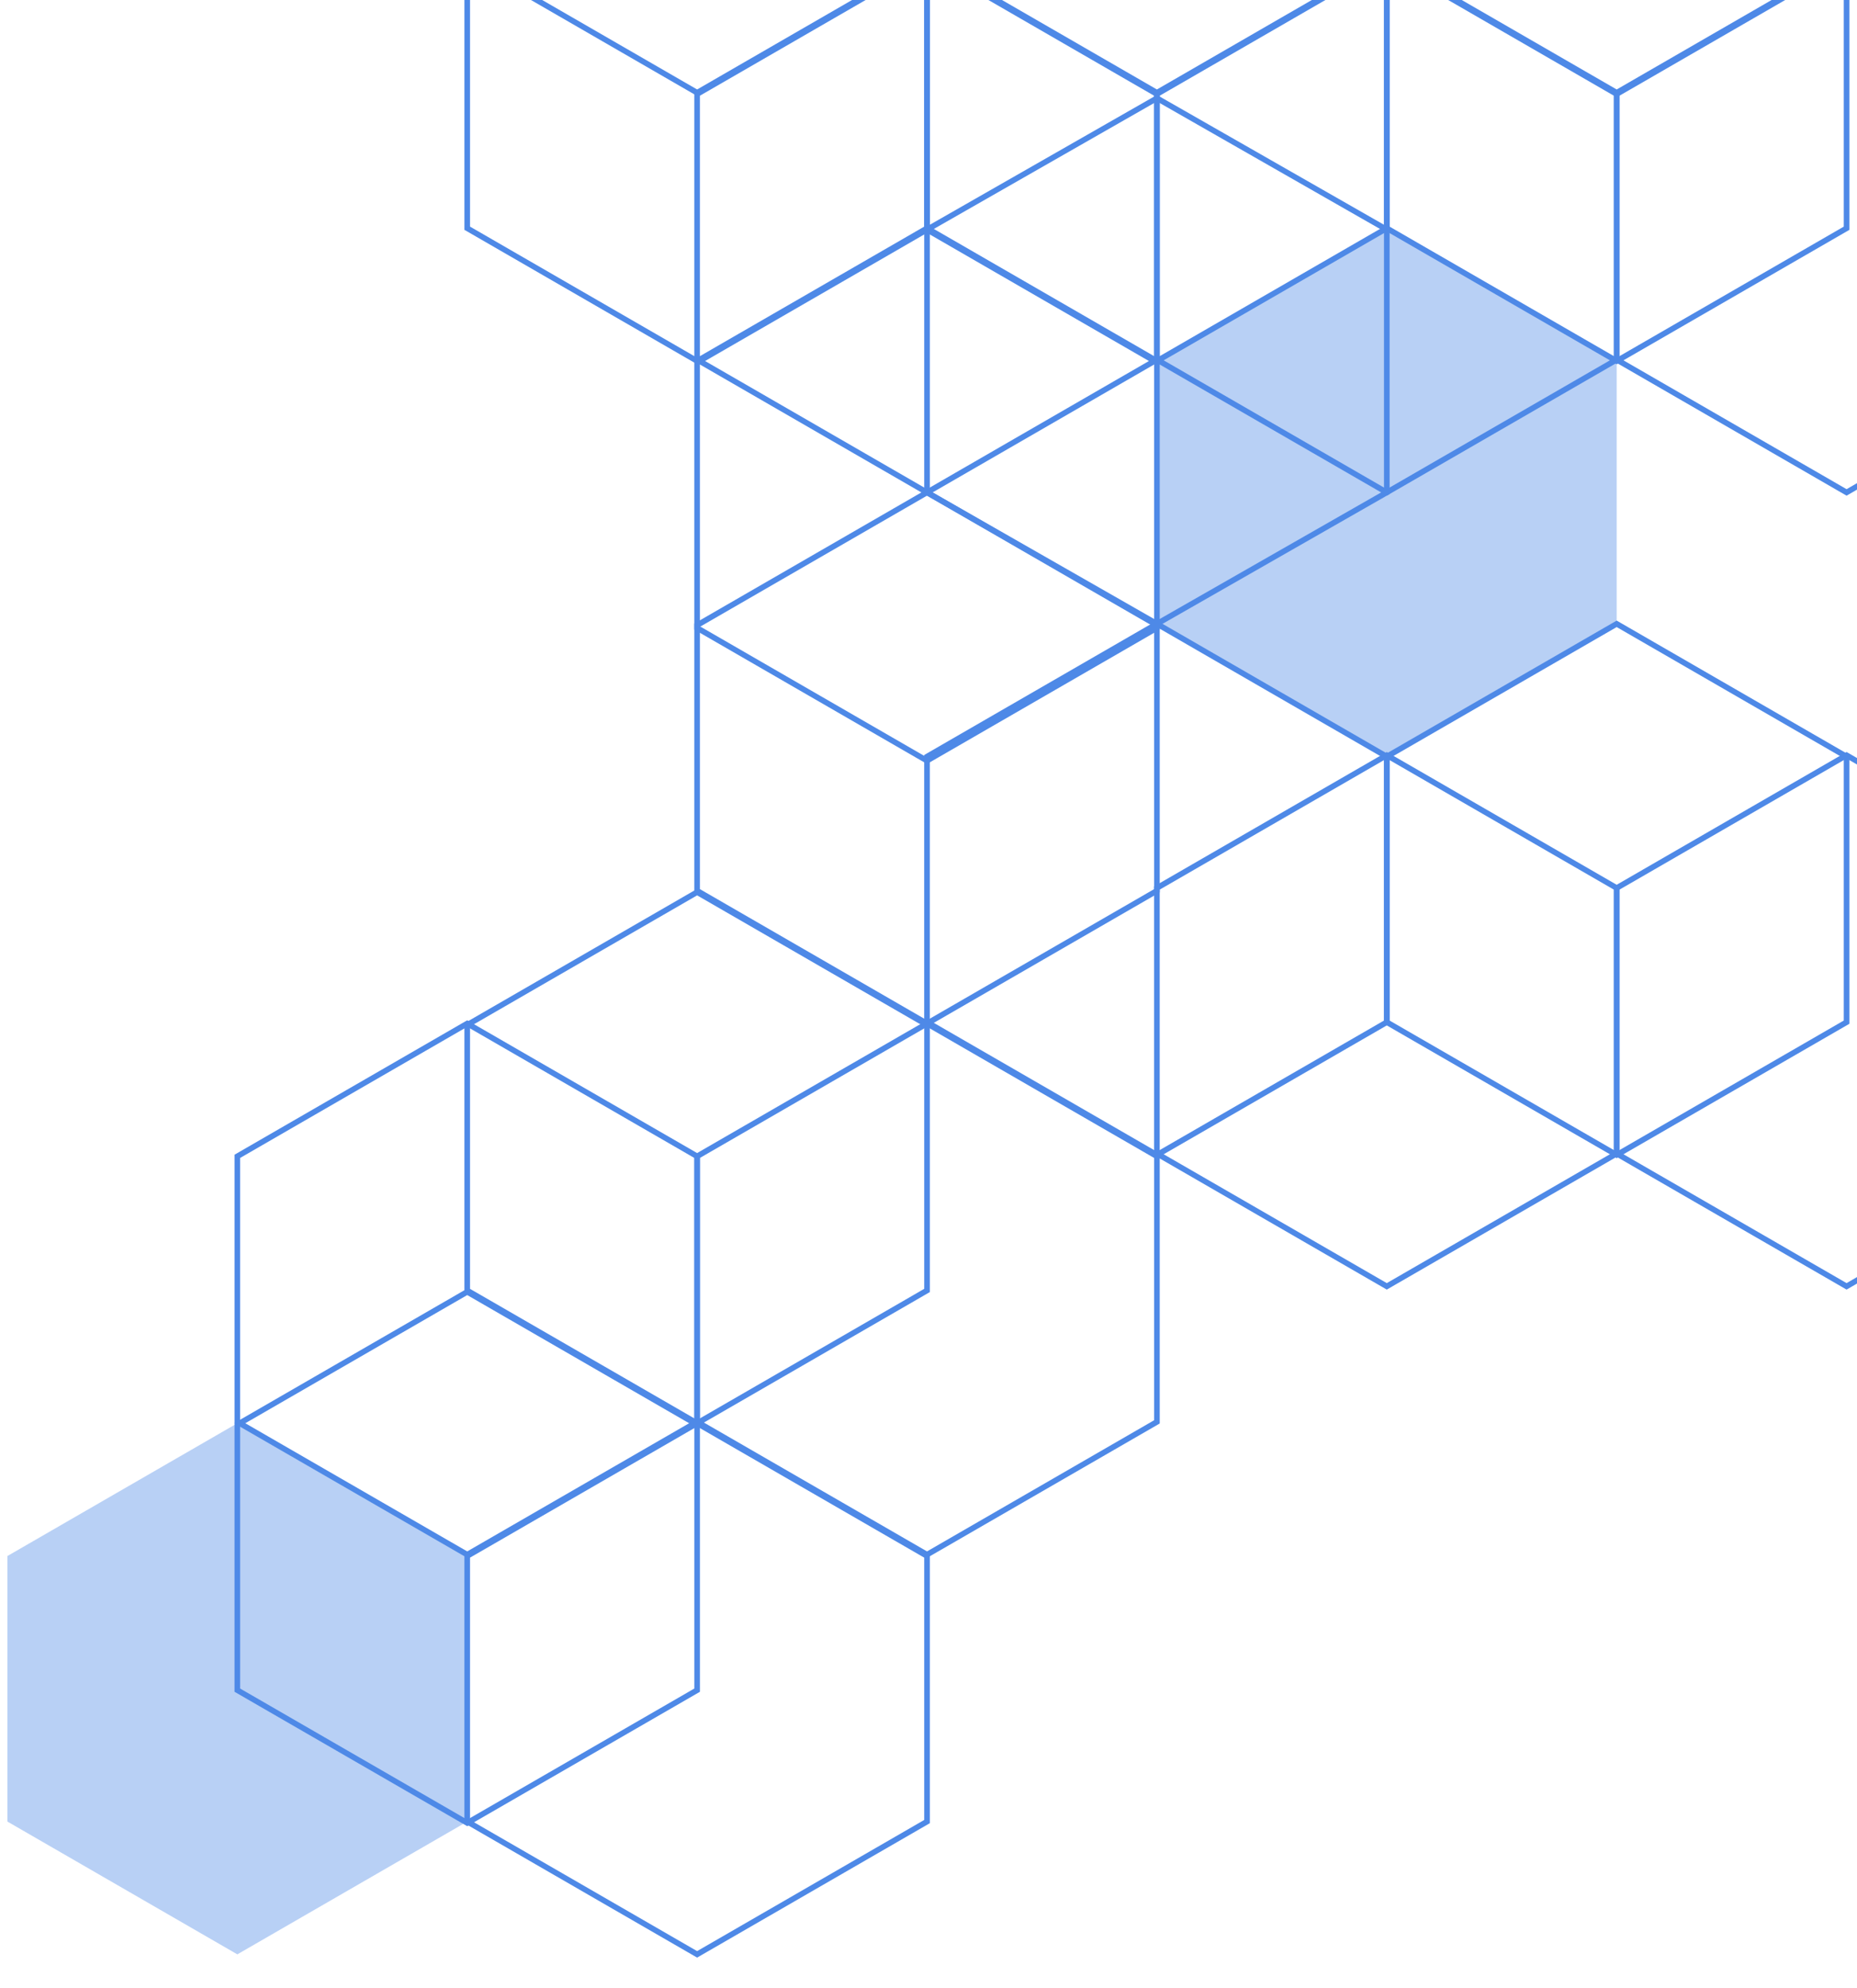 <svg xmlns='http://www.w3.org/2000/svg' width='312' height='334' fill='none'><g clip-path='url(#a)'><path stroke='#4E89E7' stroke-width='.944' d='M194.375-28.576 155.748-6.27v44.61l38.627 22.306 38.626-22.305V-6.27zM155.75 82.722l-38.627 22.305v44.611l38.627 22.306 38.626-22.306v-44.611z'/><path stroke='#4E89E7' stroke-width='.944' d='m194.375 104.798-38.627 22.305v44.611l38.627 22.306 38.626-22.306v-44.611z'/><path stroke='#4E89E7' stroke-width='.944' d='m271.624 104.798-38.627 22.305v44.611l38.627 22.306 38.626-22.306v-44.611z'/><path stroke='#4E89E7' stroke-width='.944' d='m310.248 126.873-38.626 22.306v44.611l38.626 22.305 38.627-22.305v-44.611z'/><path stroke='#4E89E7' stroke-width='.944' d='m232.999 126.873-38.627 22.306v44.611l38.627 22.305 38.627-22.305v-44.611zm-77.249 45.071-38.627 22.306v44.611l38.627 22.305 38.626-22.305V194.25z'/><path stroke='#4E89E7' stroke-width='.944' d='M78.5 171.944 39.875 194.25v44.611L78.5 261.166l38.626-22.305V194.25z'/><path stroke='#4E89E7' stroke-width='.944' d='m117.125 149.869-38.626 22.305v44.611l38.626 22.306 38.627-22.306v-44.611zM78.5 217.015 39.875 239.32v44.611L78.5 306.237l38.626-22.306V239.32z'/><path fill='#4E89E7' fill-opacity='.4' d='M39.876 239.091 1.249 261.396v44.611l38.627 22.306 38.627-22.306v-44.611z'/><path stroke='#4E89E7' stroke-width='.944' d='m117.125 239.091-38.626 22.305v44.611l38.626 22.306 38.627-22.306v-44.611z'/><path fill='#4E89E7' fill-opacity='.4' d='m233.001 38.571-38.625 22.076v44.151l38.625 22.075 38.625-22.075V60.647z'/><path stroke='#4E89E7' stroke-width='.944' d='m194.377 16.495-38.625 22.076v44.151l38.625 22.076 38.624-22.076V38.571zm-77.252-90.142L78.499-51.34v44.61l38.626 22.306L155.752-6.73v-44.61l-38.627-22.306Zm154.499 0L232.997-51.34v44.61l38.627 22.306L310.25-6.73v-44.61l-38.626-22.306ZM310.248-6.5l-38.626 22.306v44.61l38.626 22.306 38.627-22.305V15.806z'/><path stroke='#4E89E7' stroke-width='.944' d='m232.999-6.5-38.627 22.306v44.61l38.627 22.306 38.627-22.305V15.806zm-38.624-67.147L155.748-51.34v44.61l38.627 22.306L233.001-6.73v-44.61l-38.626-22.306Zm-77.25 45.071L78.499-6.27v44.61l38.626 22.306 38.627-22.305V-6.27z'/><path stroke='#4E89E7' stroke-width='.944' d='M271.624-28.576 232.997-6.27v44.61l38.627 22.306 38.626-22.305V-6.27zM155.75-6.5l-38.627 22.306v44.61l38.627 22.306 38.626-22.305V15.806z'/><path stroke='#4E89E7' stroke-width='.944' d='m155.75 38.571-38.627 22.306v44.611l38.627 22.305 38.626-22.305V60.877z'/></g><defs><clipPath id='a'><path fill='#fff' d='M312 0H0v334h312z'/></clipPath></defs></svg>